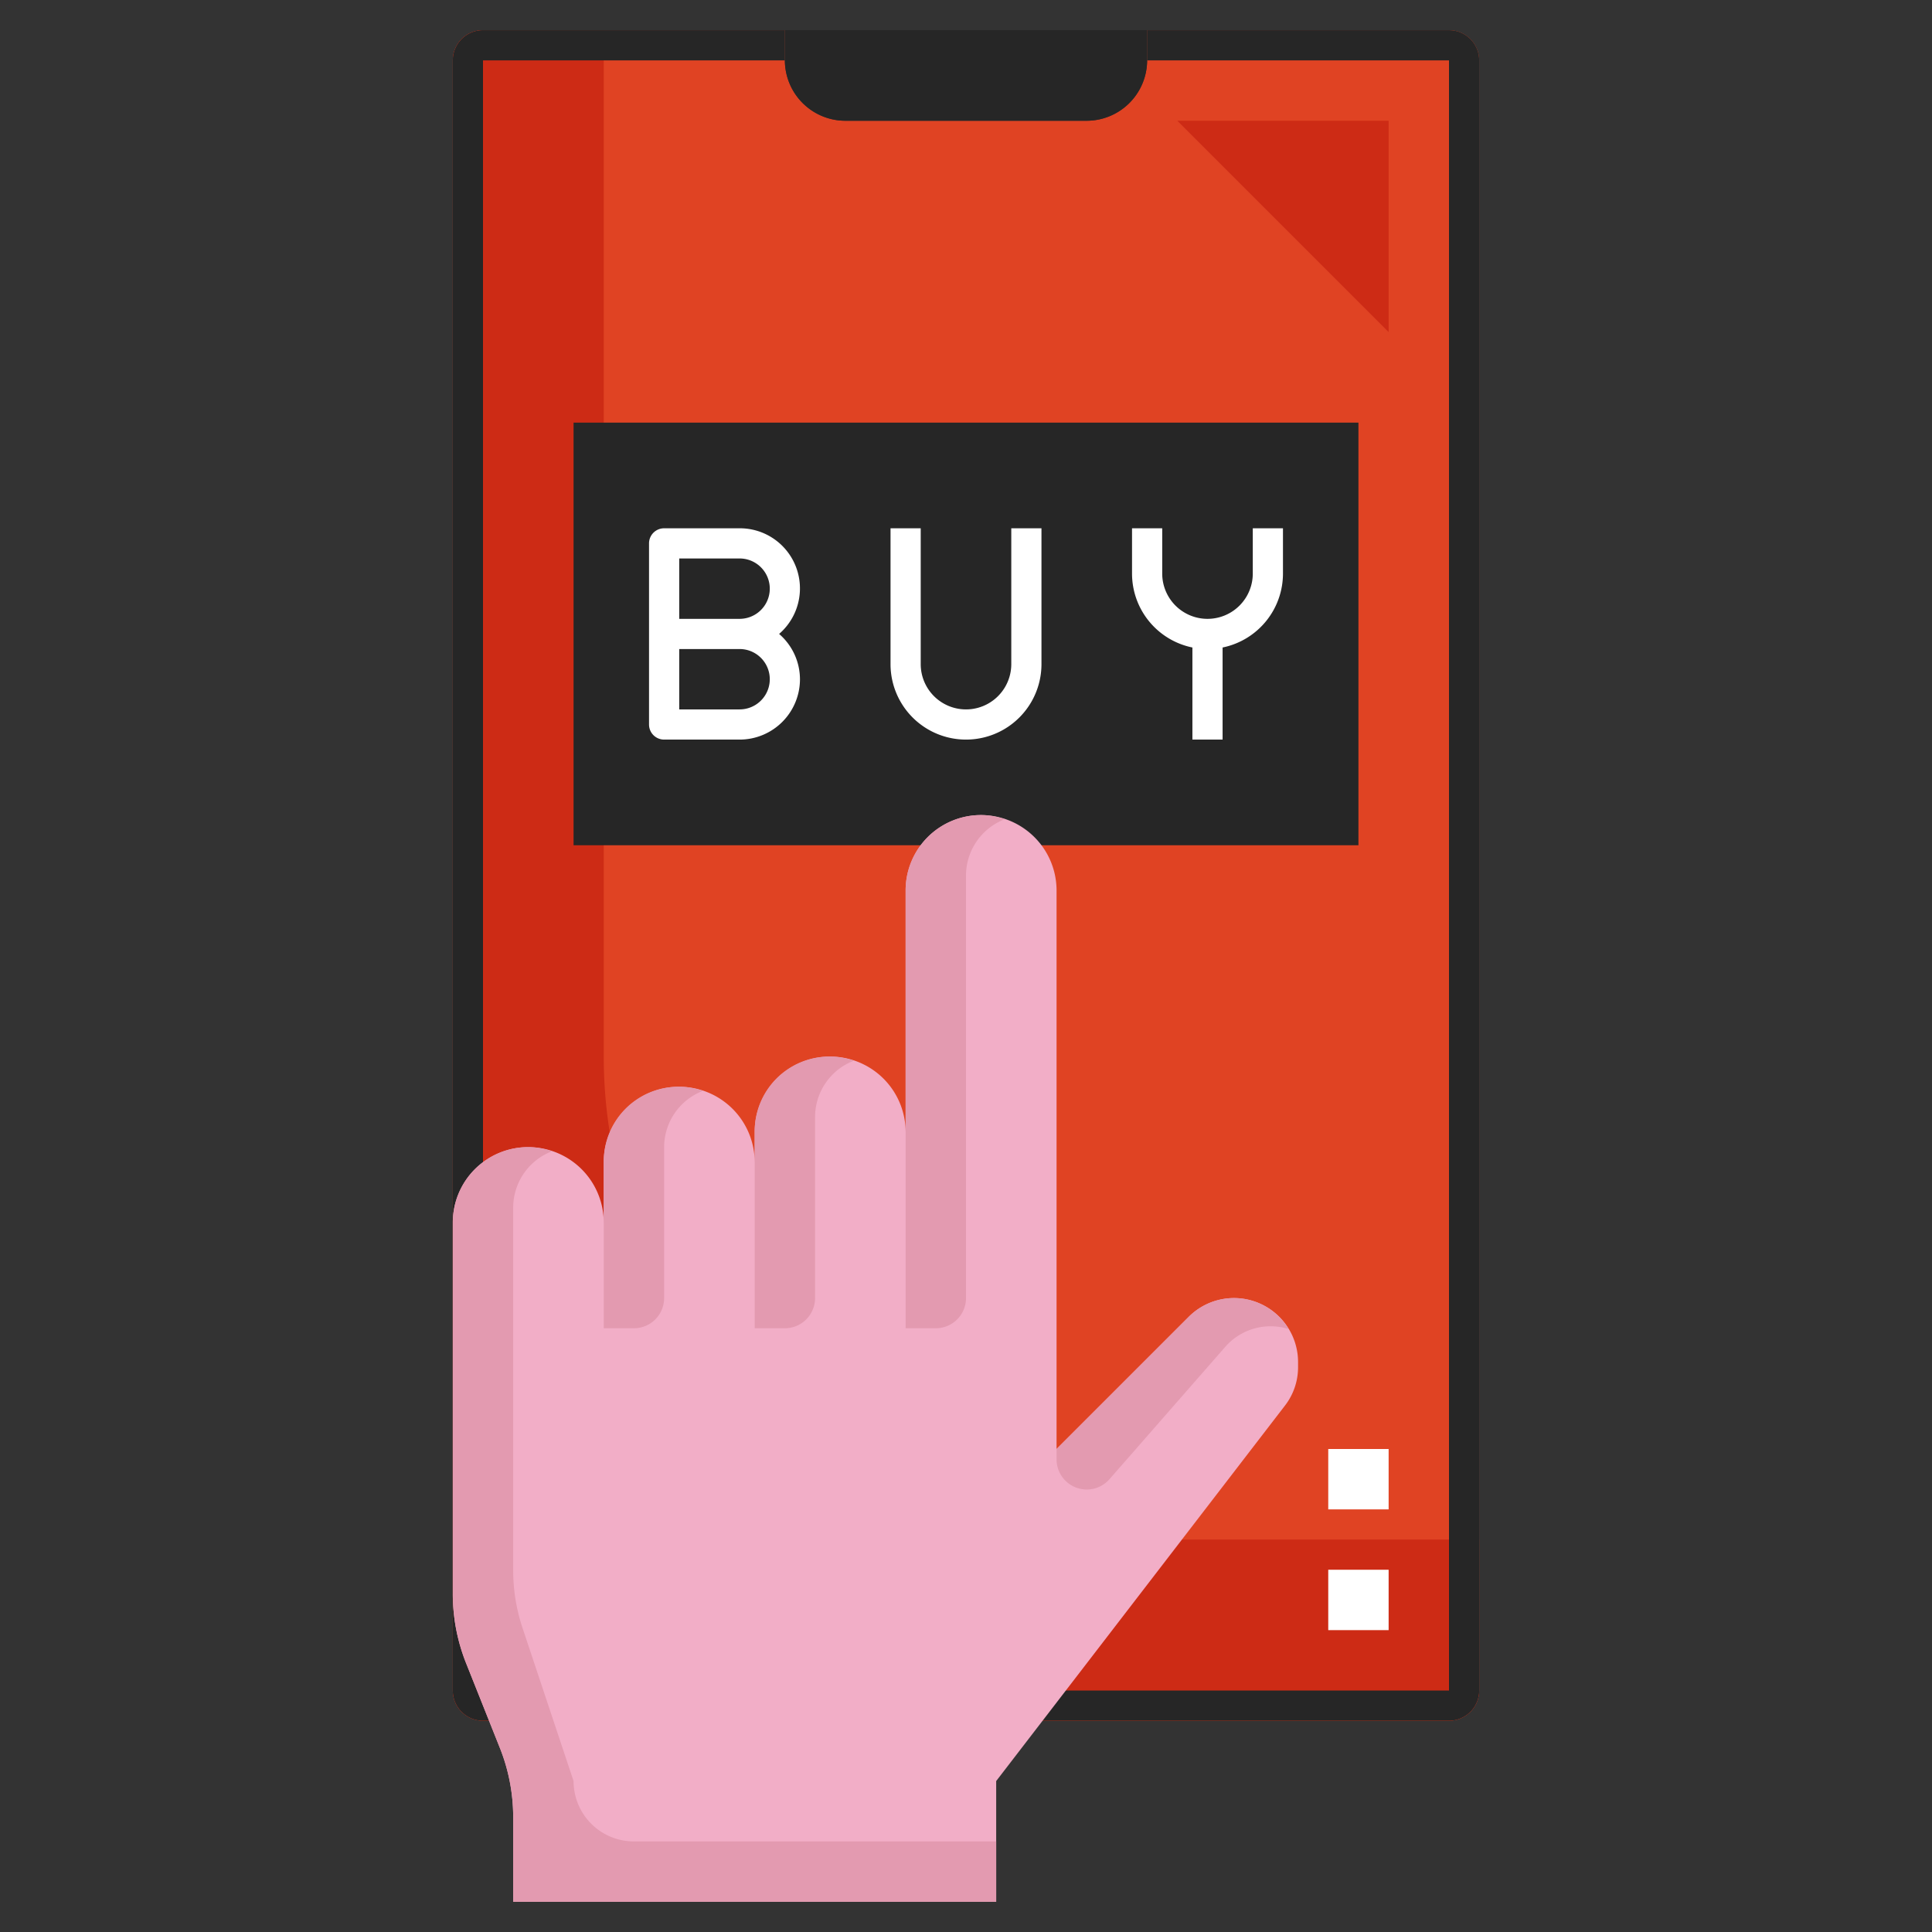 <svg xmlns="http://www.w3.org/2000/svg" viewBox="0 0 64 64"><rect x="0" y="0" width="64" height="64" fill="#333333" stroke="none"/><g id="_16-Online_shopping" data-name="16-Online shopping"><path d="M48,1H38V2a2.006,2.006,0,0,1-2,2H28a2.006,2.006,0,0,1-2-2V1H16a1,1,0,0,0-1,1V56a1,1,0,0,0,1,1H48a1,1,0,0,0,1-1V2A1,1,0,0,0,48,1Z" style="fill:#e04323"/><path d="M20,35V1H16a1,1,0,0,0-1,1V56a1,1,0,0,0,1,1H48a1,1,0,0,0,1-1V51H36A16,16,0,0,1,20,35Z" style="fill:#cd2b15"/><path d="M28,4h8a2.006,2.006,0,0,0,2-2V1H26V2A2.006,2.006,0,0,0,28,4Z" style="fill:#262626"/><path d="M48,1H38V2H48V56H16V2H26V1H16a1,1,0,0,0-1,1V56a1,1,0,0,0,1,1H48a1,1,0,0,0,1-1V2A1,1,0,0,0,48,1Z" style="fill:#262626"/><rect x="19" y="14" width="26" height="14" style="fill:#262626"/><path d="M26.5,22.5a1.988,1.988,0,0,0-.691-1.5A1.992,1.992,0,0,0,24.5,17.5H22a.5.5,0,0,0-.5.5v6a.5.5,0,0,0,.5.5h2.5A2,2,0,0,0,26.5,22.5Zm-2,1h-2v-2h2a1,1,0,0,1,0,2Zm0-3h-2v-2h2a1,1,0,0,1,0,2Z" style="fill:#fff"/><path d="M34.5,22V17.5h-1V22a1.5,1.5,0,0,1-3,0V17.5h-1V22a2.5,2.5,0,0,0,5,0Z" style="fill:#fff"/><path d="M42.5,19V17.5h-1V19a1.5,1.5,0,0,1-3,0V17.5h-1V19a2.5,2.5,0,0,0,2,2.449V24.5h1V21.449A2.5,2.5,0,0,0,42.5,19Z" style="fill:#fff"/><rect x="44" y="48" width="2" height="2" style="fill:#fff"/><rect x="44" y="52" width="2" height="2" style="fill:#fff"/><polygon points="39 4 46 11 46 4 39 4" style="fill:#cd2b15"/><path d="M40.88,43a2.119,2.119,0,0,0-1.5.62L35,48V29.5a2.5,2.5,0,1,0-5,0v8a2.5,2.5,0,0,0-5,0v1a2.5,2.5,0,0,0-5,0v2a2.5,2.5,0,1,0-5,0V52.8a6.18,6.18,0,0,0,.45,2.32l1.1,2.76A6.18,6.18,0,0,1,17,60.2V63H33V59l9.56-12.43A2.076,2.076,0,0,0,43,45.28v-.16A2.121,2.121,0,0,0,40.88,43Z" style="fill:#f2aec7"/><path d="M26,44a1,1,0,0,0,1-1V37a2,2,0,0,1,1.285-1.863A2.473,2.473,0,0,0,25,37.5V44Z" style="fill:#e39ab0"/><path d="M31,44a1,1,0,0,0,1-1V29a2,2,0,0,1,1.284-1.862A2.455,2.455,0,0,0,32.5,27,2.492,2.492,0,0,0,30,29.5V44Z" style="fill:#e39ab0"/><path d="M21,44a1,1,0,0,0,1-1V38a2,2,0,0,1,1.285-1.863A2.473,2.473,0,0,0,20,38.5V44Z" style="fill:#e39ab0"/><path d="M40.88,43a2.119,2.119,0,0,0-1.5.62L35,48v.339A1,1,0,0,0,36.753,49l3.839-4.388a1.993,1.993,0,0,1,2.094-.586A2.114,2.114,0,0,0,40.88,43Z" style="fill:#e39ab0"/><path d="M19,59l-1.692-5.076a6,6,0,0,1-.308-1.9V40a2,2,0,0,1,1.284-1.862A2.455,2.455,0,0,0,17.5,38,2.492,2.492,0,0,0,15,40.5V52.8a6.18,6.18,0,0,0,.45,2.32l1.1,2.76A6.18,6.18,0,0,1,17,60.2V63H33V61H21A2,2,0,0,1,19,59Z" style="fill:#e39ab0"/></g></svg>